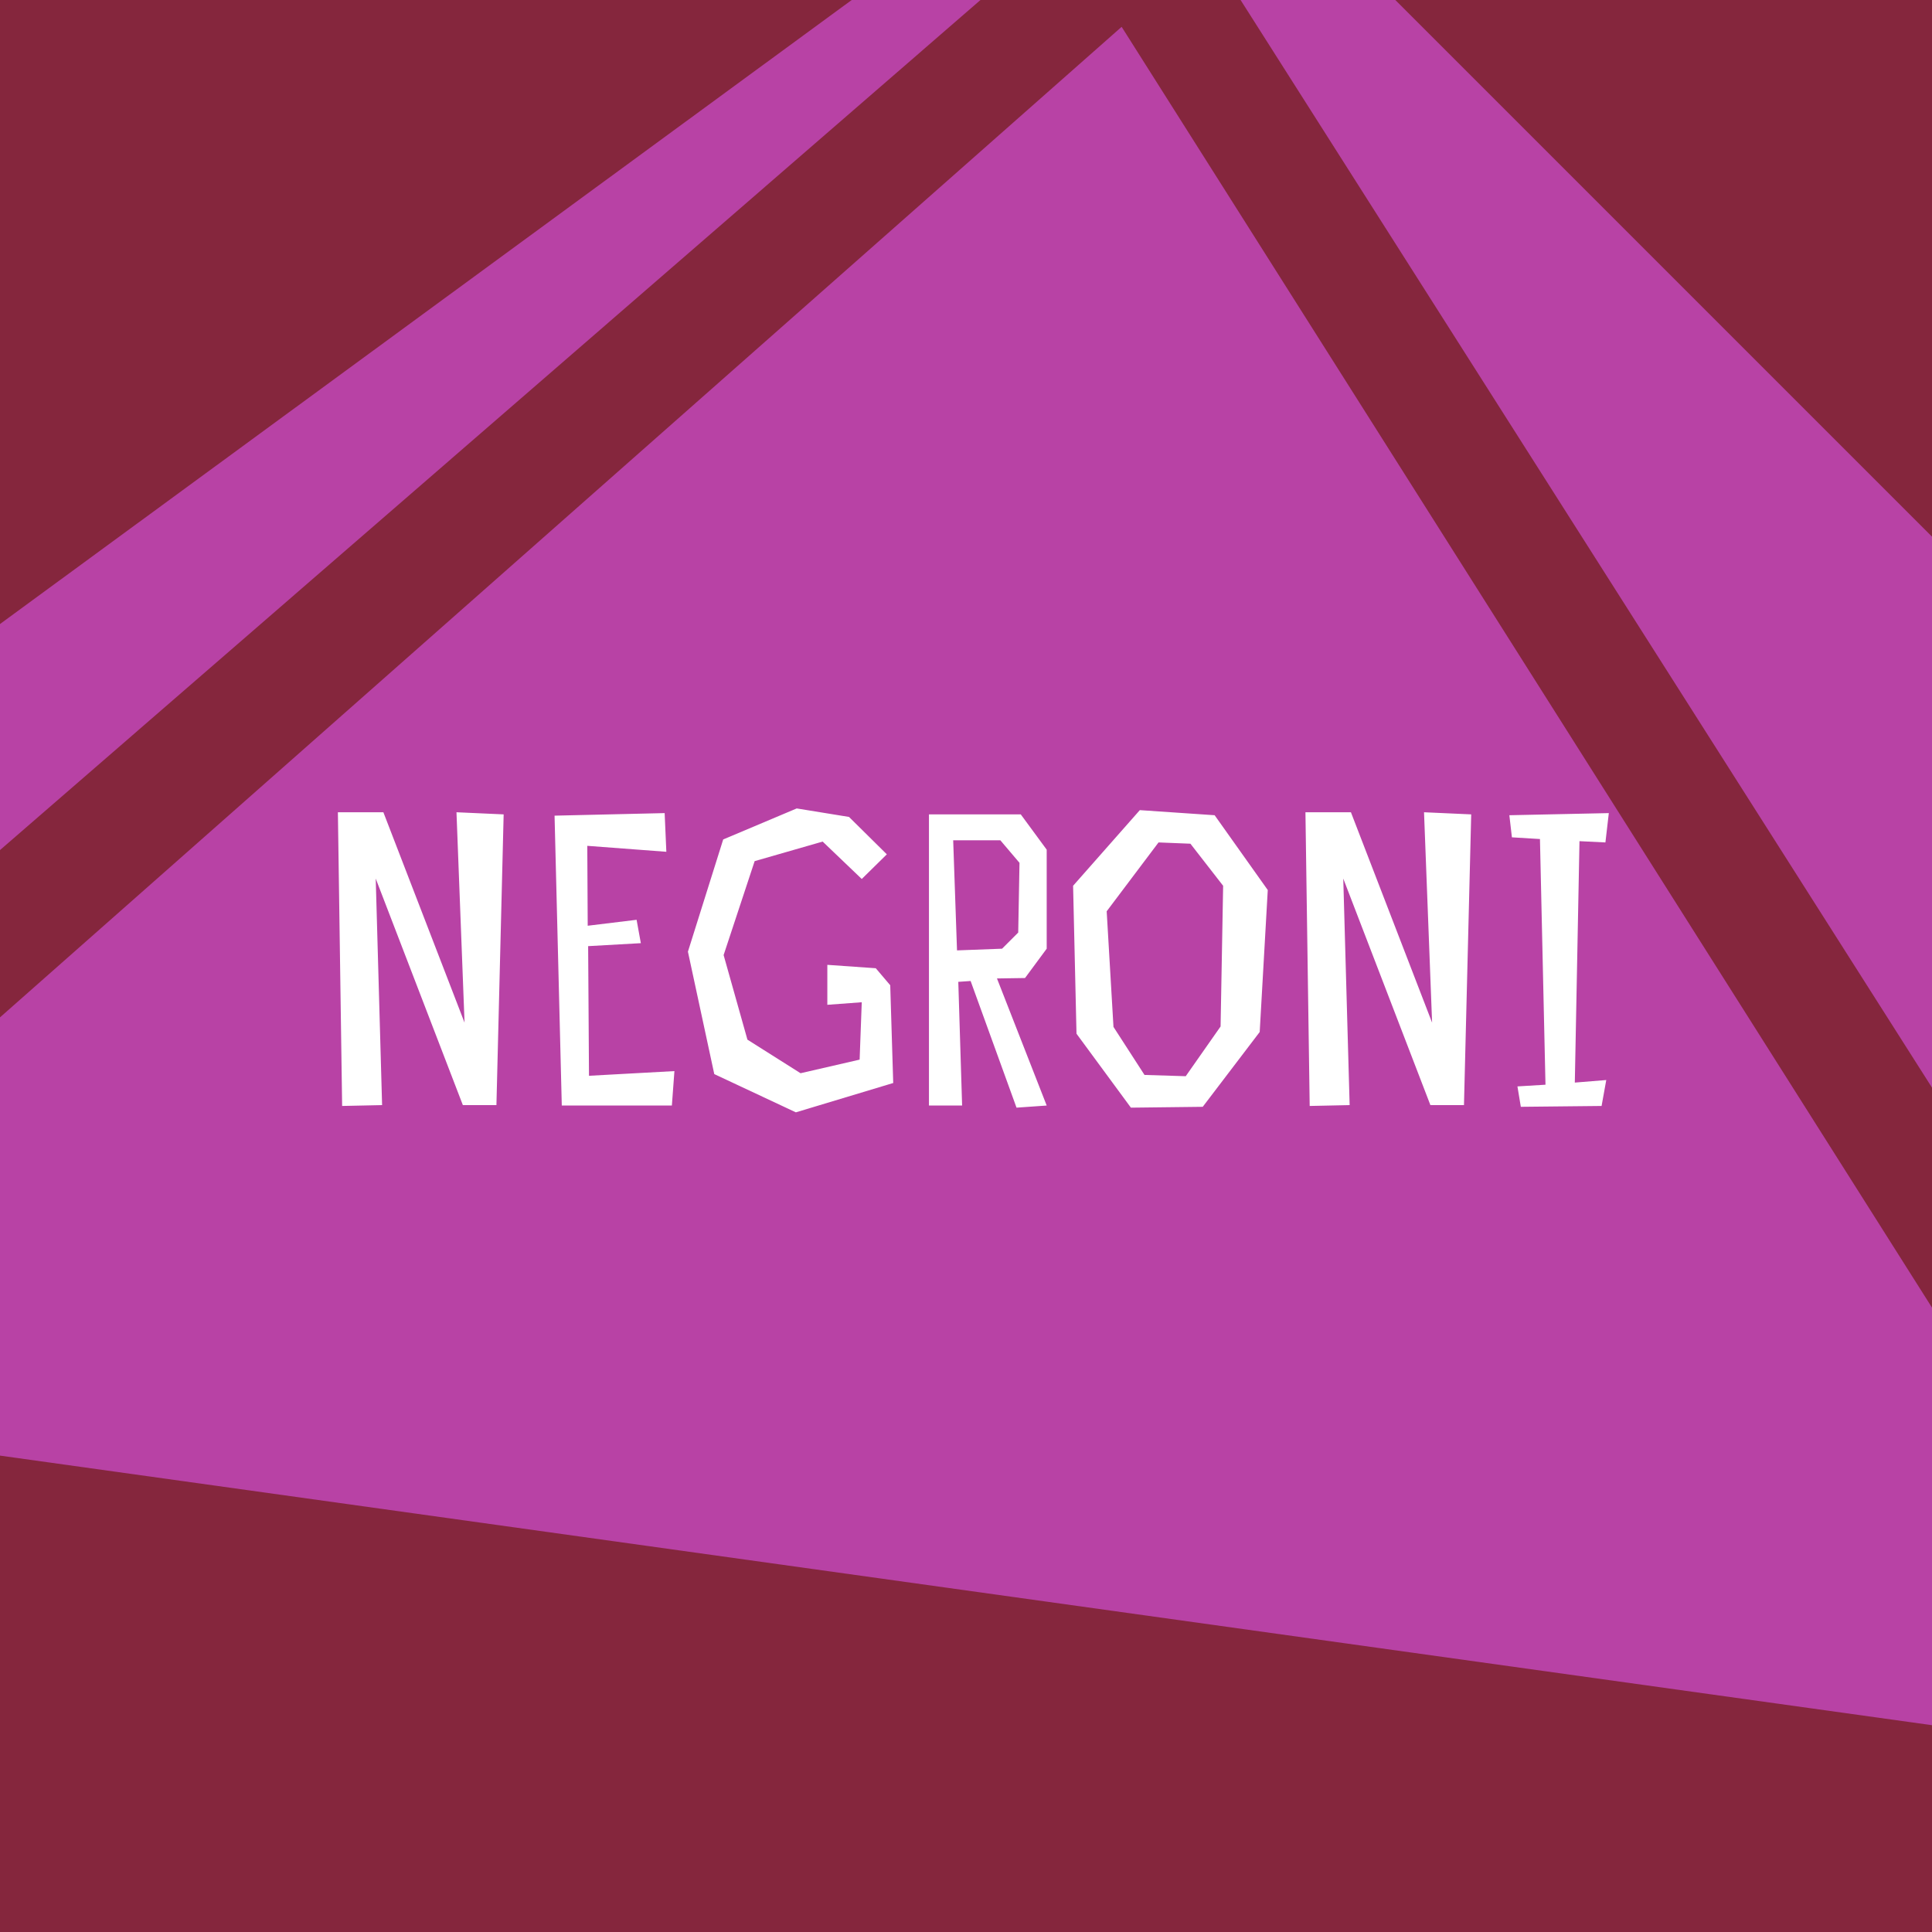 <svg width="180" height="180" viewBox="0 0 180 180" fill="none" xmlns="http://www.w3.org/2000/svg">
<rect x="0" y="0" width="180" height="180" fill="#333333" stroke="none"/>
<g clip-path="url(#clip0_873_1877)">
<rect width="180" height="180" fill="#85263D"/>
<path d="M-11 104.5L104.5 2.5L207 164.5L-8 134.5L-11 104.5Z" fill="#B842A5"/>
<path d="M46.924 75.874L42.529 75.676L43.281 95.278L35.718 75.676H31.48L31.876 103.04L35.599 102.96L35.005 81.854L43.123 102.96H46.251L46.924 75.874ZM61.924 75.755L51.667 75.993L52.34 103H62.597L62.834 99.792L54.875 100.228L54.796 88.15L59.706 87.873L59.31 85.695L54.756 86.249L54.716 78.804L62.082 79.359L61.924 75.755ZM82.624 79.596L79.1 76.112L74.229 75.32L67.379 78.21L64.092 88.665L66.547 100.07L74.15 103.634L83.219 100.901L82.941 91.793L81.595 90.209L77.081 89.892V93.615L80.288 93.377L80.09 98.723L74.586 99.99L69.636 96.862L67.418 88.982L70.309 80.23L76.645 78.408L80.288 81.893L82.624 79.596ZM90.43 91.397L94.707 103.198L97.518 103L92.885 91.16L95.499 91.12L97.518 88.388V79.161L95.103 75.874H86.549V103H89.638L89.282 91.476L90.43 91.397ZM88.806 78.29H93.202L94.984 80.388L94.865 86.883L93.36 88.388L89.163 88.546L88.806 78.29ZM118.115 82.923L113.165 75.953L106.195 75.478L99.978 82.527L100.295 96.308L105.364 103.198L112.056 103.119L117.363 96.149L118.115 82.923ZM113.719 95.634L110.472 100.268L106.631 100.149L103.74 95.674L103.107 84.903L107.938 78.488L110.908 78.606L113.957 82.527L113.719 95.634ZM137.069 75.874L132.673 75.676L133.425 95.278L125.862 75.676H121.625L122.021 103.04L125.743 102.96L125.149 81.854L133.267 102.96H136.395L137.069 75.874ZM149.573 78.488L149.89 75.755L140.623 75.953L140.861 78.012L143.474 78.171L143.989 101.06L141.376 101.218L141.692 103.119L149.216 103.04L149.652 100.624L146.722 100.862L147.157 78.369L149.573 78.488Z" fill="white"/>
<path d="M-1.5 80.5L100 -7.5L93 -10L-8 64L-1.5 80.5Z" fill="#B842A5"/>
<path d="M196 126.5L107 -13.5L114 -16L209.5 79.5L196 126.5Z" fill="#B842A5"/>
</g>
<defs>
<clipPath id="clip0_873_1877">
<rect width="180" height="180" fill="white"/>
</clipPath>
</defs>
</svg>
